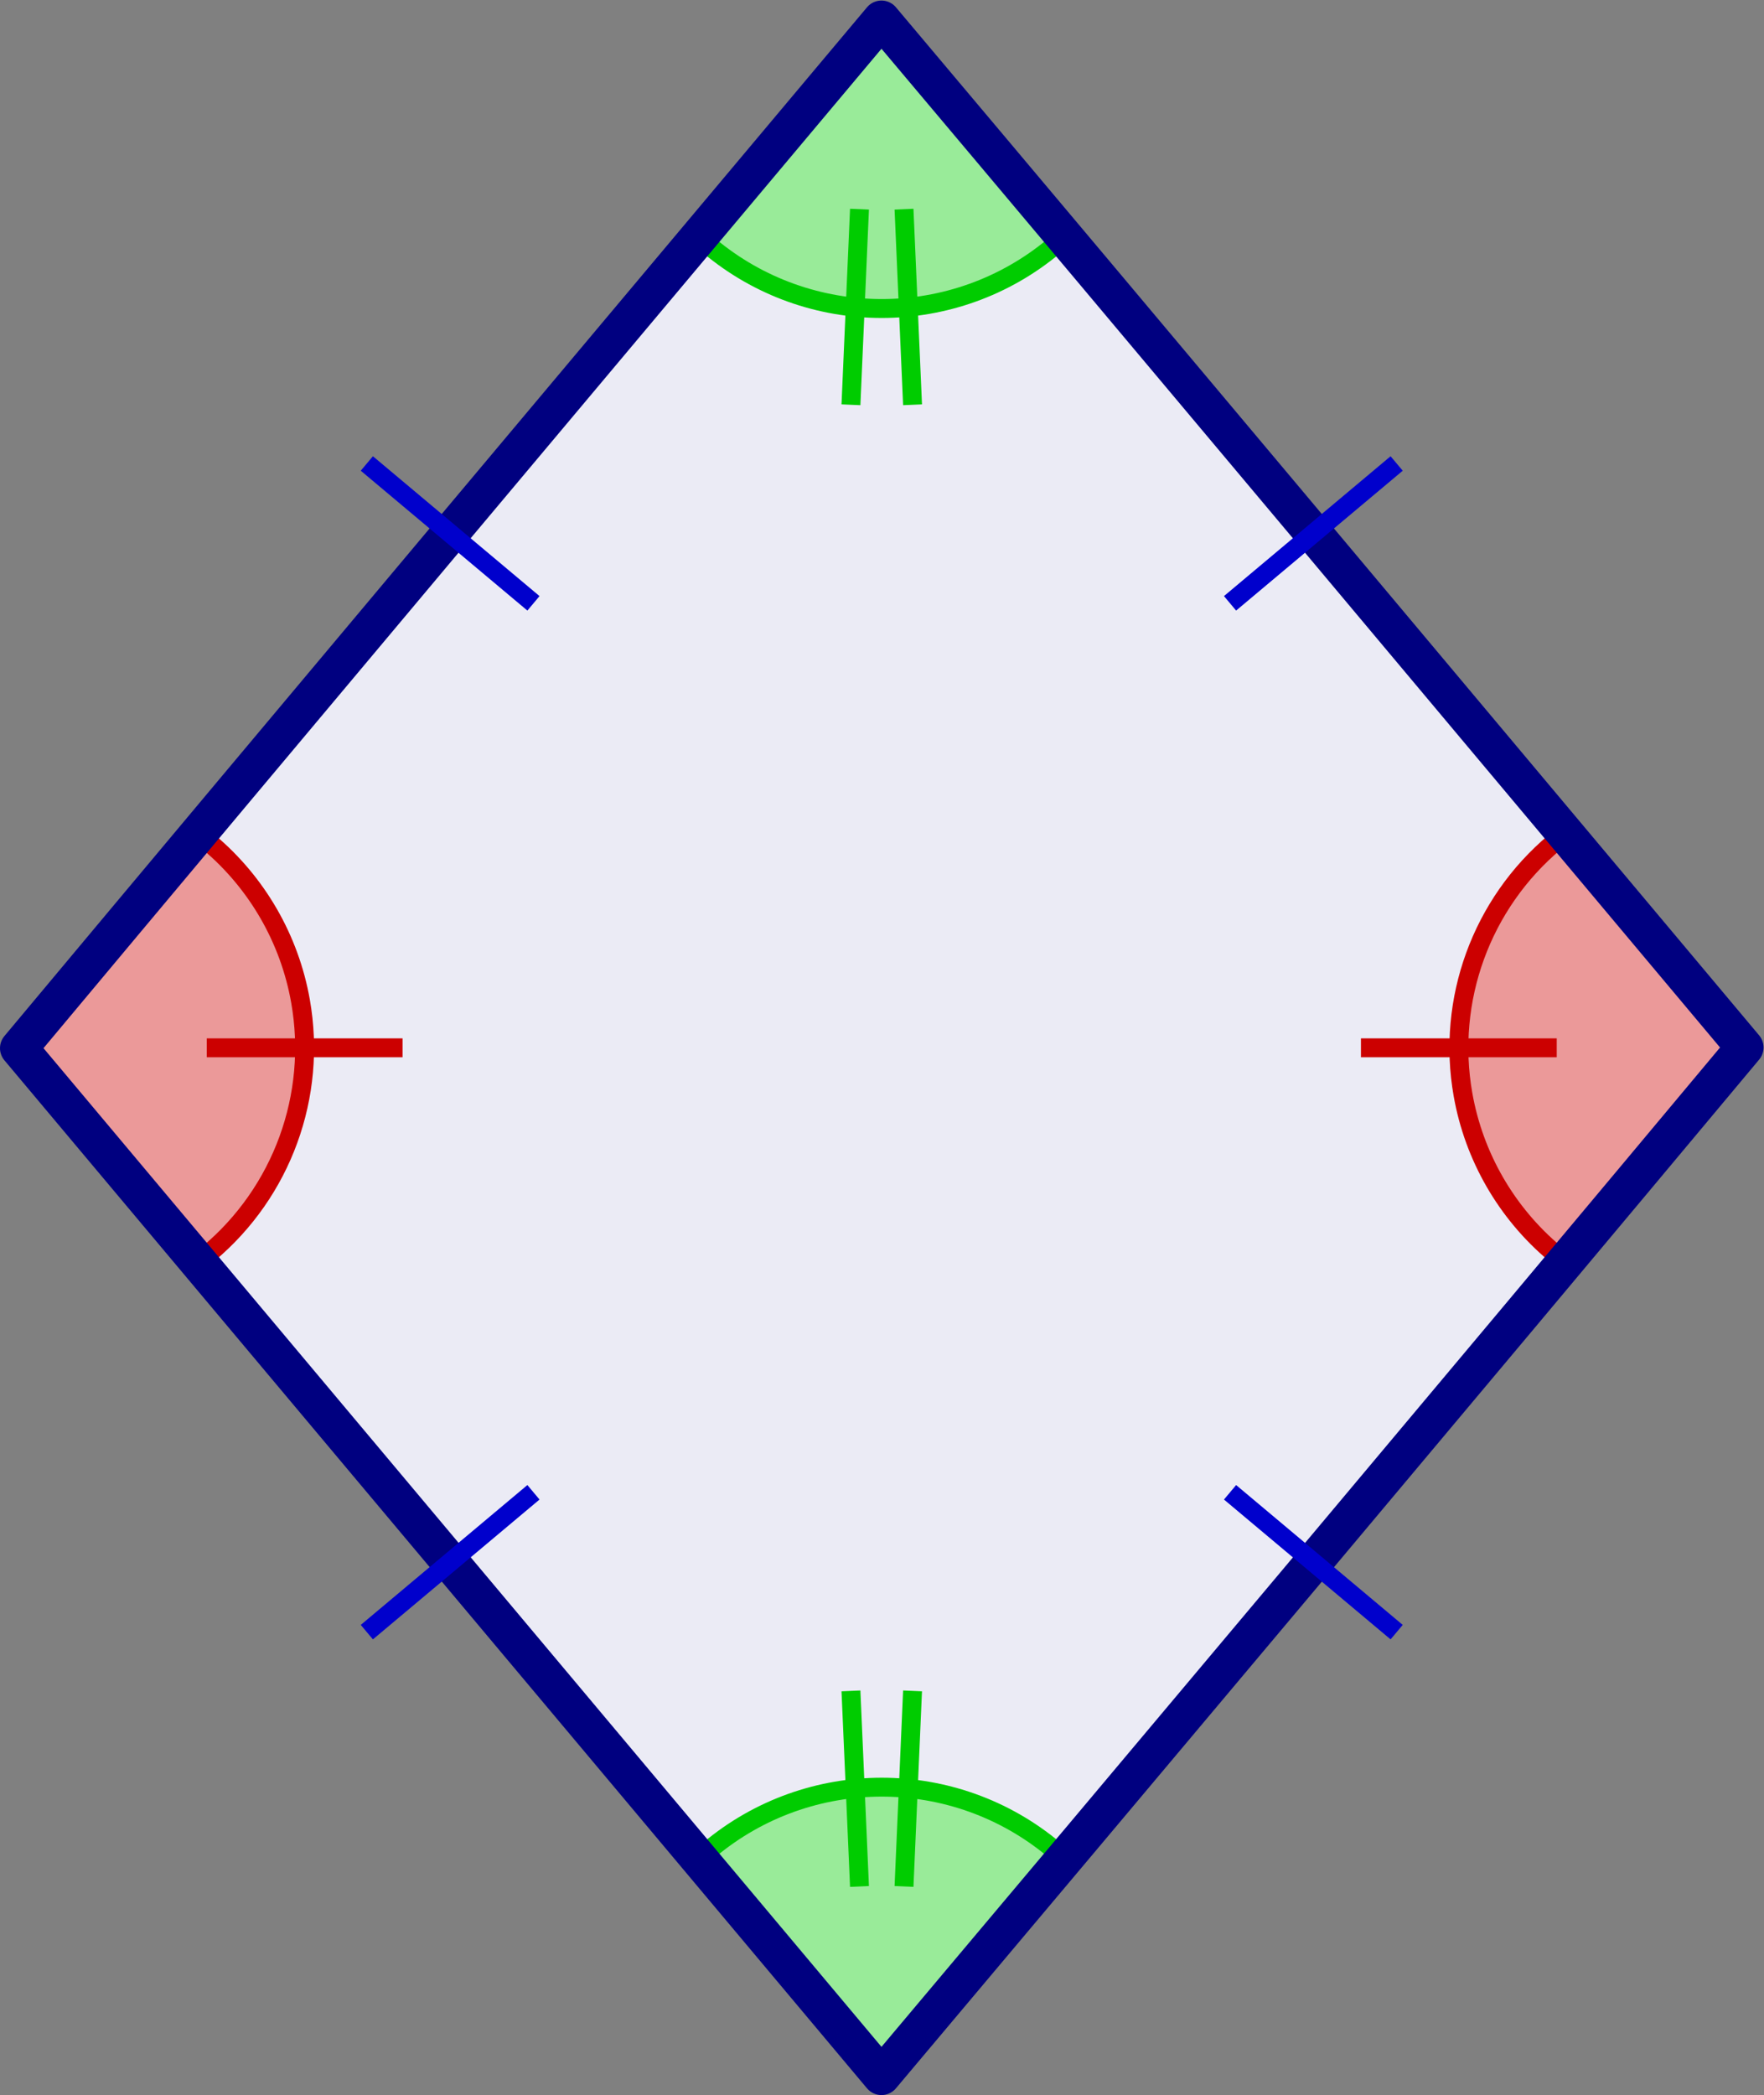 <?xml version="1.0" encoding="UTF-8" standalone="no"?>
<!-- Created with Inkscape (http://www.inkscape.org/) -->

<svg
   version="1.1"
   id="svg2"
   width="49.635"
   height="58.948"
   viewBox="0 0 49.635 58.948"
   sodipodi:docname="logo.svg"
   inkscape:version="1.2.2 (b0a8486541, 2022-12-01)"
   inkscape:export-filename="logo.png"
   inkscape:export-xdpi="976.72711"
   inkscape:export-ydpi="976.72711"
   xmlns:inkscape="http://www.inkscape.org/namespaces/inkscape"
   xmlns:sodipodi="http://sodipodi.sourceforge.net/DTD/sodipodi-0.dtd"
   xmlns="http://www.w3.org/2000/svg"
   xmlns:svg="http://www.w3.org/2000/svg">
  <rect x="0" y="0" width="49.635" height="58.948" fill="#808080" stroke="none"/>
  <defs
     id="defs6">
    <clipPath
       clipPathUnits="userSpaceOnUse"
       id="clipPath40">
      <path
         d="M 0,0 H 43.305 V 50.292 H 0 Z"
         id="path38" />
    </clipPath>
    <clipPath
       clipPathUnits="userSpaceOnUse"
       id="clipPath44">
      <path
         d="M 0,0 H 43.305 V 50.292 H 0 Z"
         id="path42" />
    </clipPath>
    <clipPath
       clipPathUnits="userSpaceOnUse"
       id="clipPath48">
      <path
         d="m -0.006,0.008 -18.208,21.699 c -0.004,0.004 -0.004,0.011 0,0.015 L -0.006,43.422 c 0.004,0.004 0.009,0.004 0.013,0 L 18.215,21.722 c 0.004,-0.004 0.004,-0.011 0,-0.015 L 0.006,0.008 c -0.004,-0.004 -0.009,-0.004 -0.013,0 z"
         id="path46" />
    </clipPath>
    <mask
       maskUnits="userSpaceOnUse"
       x="0"
       y="0"
       width="1"
       height="1"
       id="mask50">
      <g
         id="g234">
        <g
           clip-path="url(#clipPath40)"
           id="g232">
          <g
             id="g230">
            <g
               id="g228">
              <g
                 clip-path="url(#clipPath44)"
                 id="g226">
                <g
                   id="g224">
                  <g
                     transform="translate(21.652,3.431)"
                     id="g222">
                    <g
                       id="g218">
                      <g
                         id="g52" />
                      <path
                         d="m -0.006,0.008 -18.208,21.699 c -0.004,0.004 -0.004,0.011 0,0.015 L -0.006,43.422 c 0.004,0.004 0.009,0.004 0.013,0 L 18.215,21.722 c 0.004,-0.004 0.004,-0.011 0,-0.015 L 0.006,0.008 c -0.004,-0.004 -0.009,-0.004 -0.013,0 z"
                         style="fill:none;stroke:#010101;stroke-width:3.432;stroke-linecap:butt;stroke-linejoin:round;stroke-miterlimit:10;stroke-dasharray:none;stroke-opacity:1"
                         id="path54" />
                      <path
                         d="m -0.006,0.008 -18.208,21.699 c -0.004,0.004 -0.004,0.011 0,0.015 L -0.006,43.422 c 0.004,0.004 0.009,0.004 0.013,0 L 18.215,21.722 c 0.004,-0.004 0.004,-0.011 0,-0.015 L 0.006,0.008 c -0.004,-0.004 -0.009,-0.004 -0.013,0 z"
                         style="fill:none;stroke:#020202;stroke-width:3.345;stroke-linecap:butt;stroke-linejoin:round;stroke-miterlimit:10;stroke-dasharray:none;stroke-opacity:1"
                         id="path56" />
                      <path
                         d="m -0.006,0.008 -18.208,21.699 c -0.004,0.004 -0.004,0.011 0,0.015 L -0.006,43.422 c 0.004,0.004 0.009,0.004 0.013,0 L 18.215,21.722 c 0.004,-0.004 0.004,-0.011 0,-0.015 L 0.006,0.008 c -0.004,-0.004 -0.009,-0.004 -0.013,0 z"
                         style="fill:none;stroke:#030303;stroke-width:3.258;stroke-linecap:butt;stroke-linejoin:round;stroke-miterlimit:10;stroke-dasharray:none;stroke-opacity:1"
                         id="path58" />
                      <path
                         d="m -0.006,0.008 -18.208,21.699 c -0.004,0.004 -0.004,0.011 0,0.015 L -0.006,43.422 c 0.004,0.004 0.009,0.004 0.013,0 L 18.215,21.722 c 0.004,-0.004 0.004,-0.011 0,-0.015 L 0.006,0.008 c -0.004,-0.004 -0.009,-0.004 -0.013,0 z"
                         style="fill:none;stroke:#040404;stroke-width:3.171;stroke-linecap:butt;stroke-linejoin:round;stroke-miterlimit:10;stroke-dasharray:none;stroke-opacity:1"
                         id="path60" />
                      <path
                         d="m -0.006,0.008 -18.208,21.699 c -0.004,0.004 -0.004,0.011 0,0.015 L -0.006,43.422 c 0.004,0.004 0.009,0.004 0.013,0 L 18.215,21.722 c 0.004,-0.004 0.004,-0.011 0,-0.015 L 0.006,0.008 c -0.004,-0.004 -0.009,-0.004 -0.013,0 z"
                         style="fill:none;stroke:#060606;stroke-width:3.084;stroke-linecap:butt;stroke-linejoin:round;stroke-miterlimit:10;stroke-dasharray:none;stroke-opacity:1"
                         id="path62" />
                      <path
                         d="m -0.006,0.008 -18.208,21.699 c -0.004,0.004 -0.004,0.011 0,0.015 L -0.006,43.422 c 0.004,0.004 0.009,0.004 0.013,0 L 18.215,21.722 c 0.004,-0.004 0.004,-0.011 0,-0.015 L 0.006,0.008 c -0.004,-0.004 -0.009,-0.004 -0.013,0 z"
                         style="fill:none;stroke:#070707;stroke-width:2.997;stroke-linecap:butt;stroke-linejoin:round;stroke-miterlimit:10;stroke-dasharray:none;stroke-opacity:1"
                         id="path64" />
                      <path
                         d="m -0.006,0.008 -18.208,21.699 c -0.004,0.004 -0.004,0.011 0,0.015 L -0.006,43.422 c 0.004,0.004 0.009,0.004 0.013,0 L 18.215,21.722 c 0.004,-0.004 0.004,-0.011 0,-0.015 L 0.006,0.008 c -0.004,-0.004 -0.009,-0.004 -0.013,0 z"
                         style="fill:none;stroke:#080808;stroke-width:2.91;stroke-linecap:butt;stroke-linejoin:round;stroke-miterlimit:10;stroke-dasharray:none;stroke-opacity:1"
                         id="path66" />
                      <path
                         d="m -0.006,0.008 -18.208,21.699 c -0.004,0.004 -0.004,0.011 0,0.015 L -0.006,43.422 c 0.004,0.004 0.009,0.004 0.013,0 L 18.215,21.722 c 0.004,-0.004 0.004,-0.011 0,-0.015 L 0.006,0.008 c -0.004,-0.004 -0.009,-0.004 -0.013,0 z"
                         style="fill:none;stroke:#0a0a0a;stroke-width:2.823;stroke-linecap:butt;stroke-linejoin:round;stroke-miterlimit:10;stroke-dasharray:none;stroke-opacity:1"
                         id="path68" />
                      <path
                         d="m -0.006,0.008 -18.208,21.699 c -0.004,0.004 -0.004,0.011 0,0.015 L -0.006,43.422 c 0.004,0.004 0.009,0.004 0.013,0 L 18.215,21.722 c 0.004,-0.004 0.004,-0.011 0,-0.015 L 0.006,0.008 c -0.004,-0.004 -0.009,-0.004 -0.013,0 z"
                         style="fill:none;stroke:#0b0b0b;stroke-width:2.737;stroke-linecap:butt;stroke-linejoin:round;stroke-miterlimit:10;stroke-dasharray:none;stroke-opacity:1"
                         id="path70" />
                      <path
                         d="m -0.006,0.008 -18.208,21.699 c -0.004,0.004 -0.004,0.011 0,0.015 L -0.006,43.422 c 0.004,0.004 0.009,0.004 0.013,0 L 18.215,21.722 c 0.004,-0.004 0.004,-0.011 0,-0.015 L 0.006,0.008 c -0.004,-0.004 -0.009,-0.004 -0.013,0 z"
                         style="fill:none;stroke:#0c0c0c;stroke-width:2.65;stroke-linecap:butt;stroke-linejoin:round;stroke-miterlimit:10;stroke-dasharray:none;stroke-opacity:1"
                         id="path72" />
                      <path
                         d="m -0.006,0.008 -18.208,21.699 c -0.004,0.004 -0.004,0.011 0,0.015 L -0.006,43.422 c 0.004,0.004 0.009,0.004 0.013,0 L 18.215,21.722 c 0.004,-0.004 0.004,-0.011 0,-0.015 L 0.006,0.008 c -0.004,-0.004 -0.009,-0.004 -0.013,0 z"
                         style="fill:none;stroke:#0d0d0d;stroke-width:2.563;stroke-linecap:butt;stroke-linejoin:round;stroke-miterlimit:10;stroke-dasharray:none;stroke-opacity:1"
                         id="path74" />
                      <path
                         d="m -0.006,0.008 -18.208,21.699 c -0.004,0.004 -0.004,0.011 0,0.015 L -0.006,43.422 c 0.004,0.004 0.009,0.004 0.013,0 L 18.215,21.722 c 0.004,-0.004 0.004,-0.011 0,-0.015 L 0.006,0.008 c -0.004,-0.004 -0.009,-0.004 -0.013,0 z"
                         style="fill:none;stroke:#0f0f0f;stroke-width:2.476;stroke-linecap:butt;stroke-linejoin:round;stroke-miterlimit:10;stroke-dasharray:none;stroke-opacity:1"
                         id="path76" />
                      <path
                         d="m -0.006,0.008 -18.208,21.699 c -0.004,0.004 -0.004,0.011 0,0.015 L -0.006,43.422 c 0.004,0.004 0.009,0.004 0.013,0 L 18.215,21.722 c 0.004,-0.004 0.004,-0.011 0,-0.015 L 0.006,0.008 c -0.004,-0.004 -0.009,-0.004 -0.013,0 z"
                         style="fill:none;stroke:#101010;stroke-width:2.389;stroke-linecap:butt;stroke-linejoin:round;stroke-miterlimit:10;stroke-dasharray:none;stroke-opacity:1"
                         id="path78" />
                      <path
                         d="m -0.006,0.008 -18.208,21.699 c -0.004,0.004 -0.004,0.011 0,0.015 L -0.006,43.422 c 0.004,0.004 0.009,0.004 0.013,0 L 18.215,21.722 c 0.004,-0.004 0.004,-0.011 0,-0.015 L 0.006,0.008 c -0.004,-0.004 -0.009,-0.004 -0.013,0 z"
                         style="fill:none;stroke:#111111;stroke-width:2.302;stroke-linecap:butt;stroke-linejoin:round;stroke-miterlimit:10;stroke-dasharray:none;stroke-opacity:1"
                         id="path80" />
                      <path
                         d="m -0.006,0.008 -18.208,21.699 c -0.004,0.004 -0.004,0.011 0,0.015 L -0.006,43.422 c 0.004,0.004 0.009,0.004 0.013,0 L 18.215,21.722 c 0.004,-0.004 0.004,-0.011 0,-0.015 L 0.006,0.008 c -0.004,-0.004 -0.009,-0.004 -0.013,0 z"
                         style="fill:none;stroke:#121212;stroke-width:2.215;stroke-linecap:butt;stroke-linejoin:round;stroke-miterlimit:10;stroke-dasharray:none;stroke-opacity:1"
                         id="path82" />
                      <path
                         d="m -0.006,0.008 -18.208,21.699 c -0.004,0.004 -0.004,0.011 0,0.015 L -0.006,43.422 c 0.004,0.004 0.009,0.004 0.013,0 L 18.215,21.722 c 0.004,-0.004 0.004,-0.011 0,-0.015 L 0.006,0.008 c -0.004,-0.004 -0.009,-0.004 -0.013,0 z"
                         style="fill:none;stroke:#141414;stroke-width:2.129;stroke-linecap:butt;stroke-linejoin:round;stroke-miterlimit:10;stroke-dasharray:none;stroke-opacity:1"
                         id="path84" />
                      <path
                         d="m -0.006,0.008 -18.208,21.699 c -0.004,0.004 -0.004,0.011 0,0.015 L -0.006,43.422 c 0.004,0.004 0.009,0.004 0.013,0 L 18.215,21.722 c 0.004,-0.004 0.004,-0.011 0,-0.015 L 0.006,0.008 c -0.004,-0.004 -0.009,-0.004 -0.013,0 z"
                         style="fill:none;stroke:#151515;stroke-width:2.042;stroke-linecap:butt;stroke-linejoin:round;stroke-miterlimit:10;stroke-dasharray:none;stroke-opacity:1"
                         id="path86" />
                      <path
                         d="m -0.006,0.008 -18.208,21.699 c -0.004,0.004 -0.004,0.011 0,0.015 L -0.006,43.422 c 0.004,0.004 0.009,0.004 0.013,0 L 18.215,21.722 c 0.004,-0.004 0.004,-0.011 0,-0.015 L 0.006,0.008 c -0.004,-0.004 -0.009,-0.004 -0.013,0 z"
                         style="fill:none;stroke:#161616;stroke-width:1.955;stroke-linecap:butt;stroke-linejoin:round;stroke-miterlimit:10;stroke-dasharray:none;stroke-opacity:1"
                         id="path88" />
                      <path
                         d="m -0.006,0.008 -18.208,21.699 c -0.004,0.004 -0.004,0.011 0,0.015 L -0.006,43.422 c 0.004,0.004 0.009,0.004 0.013,0 L 18.215,21.722 c 0.004,-0.004 0.004,-0.011 0,-0.015 L 0.006,0.008 c -0.004,-0.004 -0.009,-0.004 -0.013,0 z"
                         style="fill:none;stroke:#181818;stroke-width:1.868;stroke-linecap:butt;stroke-linejoin:round;stroke-miterlimit:10;stroke-dasharray:none;stroke-opacity:1"
                         id="path90" />
                      <path
                         d="m -0.006,0.008 -18.208,21.699 c -0.004,0.004 -0.004,0.011 0,0.015 L -0.006,43.422 c 0.004,0.004 0.009,0.004 0.013,0 L 18.215,21.722 c 0.004,-0.004 0.004,-0.011 0,-0.015 L 0.006,0.008 c -0.004,-0.004 -0.009,-0.004 -0.013,0 z"
                         style="fill:none;stroke:#191919;stroke-width:1.781;stroke-linecap:butt;stroke-linejoin:round;stroke-miterlimit:10;stroke-dasharray:none;stroke-opacity:1"
                         id="path92" />
                      <path
                         d="m -0.006,0.008 -18.208,21.699 c -0.004,0.004 -0.004,0.011 0,0.015 L -0.006,43.422 c 0.004,0.004 0.009,0.004 0.013,0 L 18.215,21.722 c 0.004,-0.004 0.004,-0.011 0,-0.015 L 0.006,0.008 c -0.004,-0.004 -0.009,-0.004 -0.013,0 z"
                         style="fill:none;stroke:#1a1a1a;stroke-width:1.694;stroke-linecap:butt;stroke-linejoin:round;stroke-miterlimit:10;stroke-dasharray:none;stroke-opacity:1"
                         id="path94" />
                      <path
                         d="m -0.006,0.008 -18.208,21.699 c -0.004,0.004 -0.004,0.011 0,0.015 L -0.006,43.422 c 0.004,0.004 0.009,0.004 0.013,0 L 18.215,21.722 c 0.004,-0.004 0.004,-0.011 0,-0.015 L 0.006,0.008 c -0.004,-0.004 -0.009,-0.004 -0.013,0 z"
                         style="fill:none;stroke:#1b1b1b;stroke-width:1.607;stroke-linecap:butt;stroke-linejoin:round;stroke-miterlimit:10;stroke-dasharray:none;stroke-opacity:1"
                         id="path96" />
                      <path
                         d="m -0.006,0.008 -18.208,21.699 c -0.004,0.004 -0.004,0.011 0,0.015 L -0.006,43.422 c 0.004,0.004 0.009,0.004 0.013,0 L 18.215,21.722 c 0.004,-0.004 0.004,-0.011 0,-0.015 L 0.006,0.008 c -0.004,-0.004 -0.009,-0.004 -0.013,0 z"
                         style="fill:none;stroke:#1d1d1d;stroke-width:1.521;stroke-linecap:butt;stroke-linejoin:round;stroke-miterlimit:10;stroke-dasharray:none;stroke-opacity:1"
                         id="path98" />
                      <path
                         d="m -0.006,0.008 -18.208,21.699 c -0.004,0.004 -0.004,0.011 0,0.015 L -0.006,43.422 c 0.004,0.004 0.009,0.004 0.013,0 L 18.215,21.722 c 0.004,-0.004 0.004,-0.011 0,-0.015 L 0.006,0.008 c -0.004,-0.004 -0.009,-0.004 -0.013,0 z"
                         style="fill:none;stroke:#1e1e1e;stroke-width:1.434;stroke-linecap:butt;stroke-linejoin:round;stroke-miterlimit:10;stroke-dasharray:none;stroke-opacity:1"
                         id="path100" />
                      <path
                         d="m -0.006,0.008 -18.208,21.699 c -0.004,0.004 -0.004,0.011 0,0.015 L -0.006,43.422 c 0.004,0.004 0.009,0.004 0.013,0 L 18.215,21.722 c 0.004,-0.004 0.004,-0.011 0,-0.015 L 0.006,0.008 c -0.004,-0.004 -0.009,-0.004 -0.013,0 z"
                         style="fill:none;stroke:#1f1f1f;stroke-width:1.347;stroke-linecap:butt;stroke-linejoin:round;stroke-miterlimit:10;stroke-dasharray:none;stroke-opacity:1"
                         id="path102" />
                      <path
                         d="m -0.006,0.008 -18.208,21.699 c -0.004,0.004 -0.004,0.011 0,0.015 L -0.006,43.422 c 0.004,0.004 0.009,0.004 0.013,0 L 18.215,21.722 c 0.004,-0.004 0.004,-0.011 0,-0.015 L 0.006,0.008 c -0.004,-0.004 -0.009,-0.004 -0.013,0 z"
                         style="fill:none;stroke:#212121;stroke-width:1.26;stroke-linecap:butt;stroke-linejoin:round;stroke-miterlimit:10;stroke-dasharray:none;stroke-opacity:1"
                         id="path104" />
                      <path
                         d="m -0.006,0.008 -18.208,21.699 c -0.004,0.004 -0.004,0.011 0,0.015 L -0.006,43.422 c 0.004,0.004 0.009,0.004 0.013,0 L 18.215,21.722 c 0.004,-0.004 0.004,-0.011 0,-0.015 L 0.006,0.008 c -0.004,-0.004 -0.009,-0.004 -0.013,0 z"
                         style="fill:none;stroke:#222222;stroke-width:1.173;stroke-linecap:butt;stroke-linejoin:round;stroke-miterlimit:10;stroke-dasharray:none;stroke-opacity:1"
                         id="path106" />
                      <path
                         d="m -0.006,0.008 -18.208,21.699 c -0.004,0.004 -0.004,0.011 0,0.015 L -0.006,43.422 c 0.004,0.004 0.009,0.004 0.013,0 L 18.215,21.722 c 0.004,-0.004 0.004,-0.011 0,-0.015 L 0.006,0.008 c -0.004,-0.004 -0.009,-0.004 -0.013,0 z"
                         style="fill:none;stroke:#232323;stroke-width:1.086;stroke-linecap:butt;stroke-linejoin:round;stroke-miterlimit:10;stroke-dasharray:none;stroke-opacity:1"
                         id="path108" />
                      <path
                         d="m -0.006,0.008 -18.208,21.699 c -0.004,0.004 -0.004,0.011 0,0.015 L -0.006,43.422 c 0.004,0.004 0.009,0.004 0.013,0 L 18.215,21.722 c 0.004,-0.004 0.004,-0.011 0,-0.015 L 0.006,0.008 c -0.004,-0.004 -0.009,-0.004 -0.013,0 z"
                         style="fill:none;stroke:#242424;stroke-width:0.999;stroke-linecap:butt;stroke-linejoin:round;stroke-miterlimit:10;stroke-dasharray:none;stroke-opacity:1"
                         id="path110" />
                      <path
                         d="m -0.006,0.008 -18.208,21.699 c -0.004,0.004 -0.004,0.011 0,0.015 L -0.006,43.422 c 0.004,0.004 0.009,0.004 0.013,0 L 18.215,21.722 c 0.004,-0.004 0.004,-0.011 0,-0.015 L 0.006,0.008 c -0.004,-0.004 -0.009,-0.004 -0.013,0 z"
                         style="fill:none;stroke:#262626;stroke-width:0.912;stroke-linecap:butt;stroke-linejoin:round;stroke-miterlimit:10;stroke-dasharray:none;stroke-opacity:1"
                         id="path112" />
                      <path
                         d="m -0.006,0.008 -18.208,21.699 c -0.004,0.004 -0.004,0.011 0,0.015 L -0.006,43.422 c 0.004,0.004 0.009,0.004 0.013,0 L 18.215,21.722 c 0.004,-0.004 0.004,-0.011 0,-0.015 L 0.006,0.008 c -0.004,-0.004 -0.009,-0.004 -0.013,0 z"
                         style="fill:none;stroke:#272727;stroke-width:0.826;stroke-linecap:butt;stroke-linejoin:round;stroke-miterlimit:10;stroke-dasharray:none;stroke-opacity:1"
                         id="path114" />
                      <path
                         d="m -0.006,0.008 -18.208,21.699 c -0.004,0.004 -0.004,0.011 0,0.015 L -0.006,43.422 c 0.004,0.004 0.009,0.004 0.013,0 L 18.215,21.722 c 0.004,-0.004 0.004,-0.011 0,-0.015 L 0.006,0.008 c -0.004,-0.004 -0.009,-0.004 -0.013,0 z"
                         style="fill:none;stroke:#282828;stroke-width:0.739;stroke-linecap:butt;stroke-linejoin:round;stroke-miterlimit:10;stroke-dasharray:none;stroke-opacity:1"
                         id="path116" />
                      <path
                         d="m -0.006,0.008 -18.208,21.699 c -0.004,0.004 -0.004,0.011 0,0.015 L -0.006,43.422 c 0.004,0.004 0.009,0.004 0.013,0 L 18.215,21.722 c 0.004,-0.004 0.004,-0.011 0,-0.015 L 0.006,0.008 c -0.004,-0.004 -0.009,-0.004 -0.013,0 z"
                         style="fill:none;stroke:#292929;stroke-width:0.652;stroke-linecap:butt;stroke-linejoin:round;stroke-miterlimit:10;stroke-dasharray:none;stroke-opacity:1"
                         id="path118" />
                      <path
                         d="m -0.006,0.008 -18.208,21.699 c -0.004,0.004 -0.004,0.011 0,0.015 L -0.006,43.422 c 0.004,0.004 0.009,0.004 0.013,0 L 18.215,21.722 c 0.004,-0.004 0.004,-0.011 0,-0.015 L 0.006,0.008 c -0.004,-0.004 -0.009,-0.004 -0.013,0 z"
                         style="fill:none;stroke:#2b2b2b;stroke-width:0.565;stroke-linecap:butt;stroke-linejoin:round;stroke-miterlimit:10;stroke-dasharray:none;stroke-opacity:1"
                         id="path120" />
                      <path
                         d="m -0.006,0.008 -18.208,21.699 c -0.004,0.004 -0.004,0.011 0,0.015 L -0.006,43.422 c 0.004,0.004 0.009,0.004 0.013,0 L 18.215,21.722 c 0.004,-0.004 0.004,-0.011 0,-0.015 L 0.006,0.008 c -0.004,-0.004 -0.009,-0.004 -0.013,0 z"
                         style="fill:none;stroke:#2c2c2c;stroke-width:0.478;stroke-linecap:butt;stroke-linejoin:round;stroke-miterlimit:10;stroke-dasharray:none;stroke-opacity:1"
                         id="path122" />
                      <path
                         d="m -0.006,0.008 -18.208,21.699 c -0.004,0.004 -0.004,0.011 0,0.015 L -0.006,43.422 c 0.004,0.004 0.009,0.004 0.013,0 L 18.215,21.722 c 0.004,-0.004 0.004,-0.011 0,-0.015 L 0.006,0.008 c -0.004,-0.004 -0.009,-0.004 -0.013,0 z"
                         style="fill:none;stroke:#2d2d2d;stroke-width:0.391;stroke-linecap:butt;stroke-linejoin:round;stroke-miterlimit:10;stroke-dasharray:none;stroke-opacity:1"
                         id="path124" />
                      <path
                         d="m -0.006,0.008 -18.208,21.699 c -0.004,0.004 -0.004,0.011 0,0.015 L -0.006,43.422 c 0.004,0.004 0.009,0.004 0.013,0 L 18.215,21.722 c 0.004,-0.004 0.004,-0.011 0,-0.015 L 0.006,0.008 c -0.004,-0.004 -0.009,-0.004 -0.013,0 z"
                         style="fill:none;stroke:#2f2f2f;stroke-width:0.304;stroke-linecap:butt;stroke-linejoin:round;stroke-miterlimit:10;stroke-dasharray:none;stroke-opacity:1"
                         id="path126" />
                      <path
                         d="m -0.006,0.008 -18.208,21.699 c -0.004,0.004 -0.004,0.011 0,0.015 L -0.006,43.422 c 0.004,0.004 0.009,0.004 0.013,0 L 18.215,21.722 c 0.004,-0.004 0.004,-0.011 0,-0.015 L 0.006,0.008 c -0.004,-0.004 -0.009,-0.004 -0.013,0 z"
                         style="fill:none;stroke:#303030;stroke-width:0.218;stroke-linecap:butt;stroke-linejoin:round;stroke-miterlimit:10;stroke-dasharray:none;stroke-opacity:1"
                         id="path128" />
                      <path
                         d="m -0.006,0.008 -18.208,21.699 c -0.004,0.004 -0.004,0.011 0,0.015 L -0.006,43.422 c 0.004,0.004 0.009,0.004 0.013,0 L 18.215,21.722 c 0.004,-0.004 0.004,-0.011 0,-0.015 L 0.006,0.008 c -0.004,-0.004 -0.009,-0.004 -0.013,0 z"
                         style="fill:none;stroke:#313131;stroke-width:0.131;stroke-linecap:butt;stroke-linejoin:round;stroke-miterlimit:10;stroke-dasharray:none;stroke-opacity:1"
                         id="path130" />
                      <g
                         id="g214">
                        <g
                           clip-path="url(#clipPath48)"
                           id="g212">
                          <path
                             d="M -21.653,-3.432 H 21.653 V 46.861 H -21.653 Z"
                             style="fill:#666666;fill-opacity:1;fill-rule:nonzero;stroke:none"
                             id="path132" />
                          <path
                             d="m -0.006,0.008 -18.208,21.699 c -0.004,0.004 -0.004,0.011 0,0.015 L -0.006,43.422 c 0.004,0.004 0.009,0.004 0.013,0 L 18.215,21.722 c 0.004,-0.004 0.004,-0.011 0,-0.015 L 0.006,0.008 c -0.004,-0.004 -0.009,-0.004 -0.013,0 z"
                             style="fill:none;stroke:#656565;stroke-width:3.432;stroke-linecap:butt;stroke-linejoin:round;stroke-miterlimit:10;stroke-dasharray:none;stroke-opacity:1"
                             id="path134" />
                          <path
                             d="m -0.006,0.008 -18.208,21.699 c -0.004,0.004 -0.004,0.011 0,0.015 L -0.006,43.422 c 0.004,0.004 0.009,0.004 0.013,0 L 18.215,21.722 c 0.004,-0.004 0.004,-0.011 0,-0.015 L 0.006,0.008 c -0.004,-0.004 -0.009,-0.004 -0.013,0 z"
                             style="fill:none;stroke:#646464;stroke-width:3.345;stroke-linecap:butt;stroke-linejoin:round;stroke-miterlimit:10;stroke-dasharray:none;stroke-opacity:1"
                             id="path136" />
                          <path
                             d="m -0.006,0.008 -18.208,21.699 c -0.004,0.004 -0.004,0.011 0,0.015 L -0.006,43.422 c 0.004,0.004 0.009,0.004 0.013,0 L 18.215,21.722 c 0.004,-0.004 0.004,-0.011 0,-0.015 L 0.006,0.008 c -0.004,-0.004 -0.009,-0.004 -0.013,0 z"
                             style="fill:none;stroke:#636363;stroke-width:3.258;stroke-linecap:butt;stroke-linejoin:round;stroke-miterlimit:10;stroke-dasharray:none;stroke-opacity:1"
                             id="path138" />
                          <path
                             d="m -0.006,0.008 -18.208,21.699 c -0.004,0.004 -0.004,0.011 0,0.015 L -0.006,43.422 c 0.004,0.004 0.009,0.004 0.013,0 L 18.215,21.722 c 0.004,-0.004 0.004,-0.011 0,-0.015 L 0.006,0.008 c -0.004,-0.004 -0.009,-0.004 -0.013,0 z"
                             style="fill:none;stroke:#626262;stroke-width:3.171;stroke-linecap:butt;stroke-linejoin:round;stroke-miterlimit:10;stroke-dasharray:none;stroke-opacity:1"
                             id="path140" />
                          <path
                             d="m -0.006,0.008 -18.208,21.699 c -0.004,0.004 -0.004,0.011 0,0.015 L -0.006,43.422 c 0.004,0.004 0.009,0.004 0.013,0 L 18.215,21.722 c 0.004,-0.004 0.004,-0.011 0,-0.015 L 0.006,0.008 c -0.004,-0.004 -0.009,-0.004 -0.013,0 z"
                             style="fill:none;stroke:#606060;stroke-width:3.084;stroke-linecap:butt;stroke-linejoin:round;stroke-miterlimit:10;stroke-dasharray:none;stroke-opacity:1"
                             id="path142" />
                          <path
                             d="m -0.006,0.008 -18.208,21.699 c -0.004,0.004 -0.004,0.011 0,0.015 L -0.006,43.422 c 0.004,0.004 0.009,0.004 0.013,0 L 18.215,21.722 c 0.004,-0.004 0.004,-0.011 0,-0.015 L 0.006,0.008 c -0.004,-0.004 -0.009,-0.004 -0.013,0 z"
                             style="fill:none;stroke:#5f5f5f;stroke-width:2.997;stroke-linecap:butt;stroke-linejoin:round;stroke-miterlimit:10;stroke-dasharray:none;stroke-opacity:1"
                             id="path144" />
                          <path
                             d="m -0.006,0.008 -18.208,21.699 c -0.004,0.004 -0.004,0.011 0,0.015 L -0.006,43.422 c 0.004,0.004 0.009,0.004 0.013,0 L 18.215,21.722 c 0.004,-0.004 0.004,-0.011 0,-0.015 L 0.006,0.008 c -0.004,-0.004 -0.009,-0.004 -0.013,0 z"
                             style="fill:none;stroke:#5e5e5e;stroke-width:2.91;stroke-linecap:butt;stroke-linejoin:round;stroke-miterlimit:10;stroke-dasharray:none;stroke-opacity:1"
                             id="path146" />
                          <path
                             d="m -0.006,0.008 -18.208,21.699 c -0.004,0.004 -0.004,0.011 0,0.015 L -0.006,43.422 c 0.004,0.004 0.009,0.004 0.013,0 L 18.215,21.722 c 0.004,-0.004 0.004,-0.011 0,-0.015 L 0.006,0.008 c -0.004,-0.004 -0.009,-0.004 -0.013,0 z"
                             style="fill:none;stroke:#5c5c5c;stroke-width:2.823;stroke-linecap:butt;stroke-linejoin:round;stroke-miterlimit:10;stroke-dasharray:none;stroke-opacity:1"
                             id="path148" />
                          <path
                             d="m -0.006,0.008 -18.208,21.699 c -0.004,0.004 -0.004,0.011 0,0.015 L -0.006,43.422 c 0.004,0.004 0.009,0.004 0.013,0 L 18.215,21.722 c 0.004,-0.004 0.004,-0.011 0,-0.015 L 0.006,0.008 c -0.004,-0.004 -0.009,-0.004 -0.013,0 z"
                             style="fill:none;stroke:#5b5b5b;stroke-width:2.737;stroke-linecap:butt;stroke-linejoin:round;stroke-miterlimit:10;stroke-dasharray:none;stroke-opacity:1"
                             id="path150" />
                          <path
                             d="m -0.006,0.008 -18.208,21.699 c -0.004,0.004 -0.004,0.011 0,0.015 L -0.006,43.422 c 0.004,0.004 0.009,0.004 0.013,0 L 18.215,21.722 c 0.004,-0.004 0.004,-0.011 0,-0.015 L 0.006,0.008 c -0.004,-0.004 -0.009,-0.004 -0.013,0 z"
                             style="fill:none;stroke:#5a5a5a;stroke-width:2.65;stroke-linecap:butt;stroke-linejoin:round;stroke-miterlimit:10;stroke-dasharray:none;stroke-opacity:1"
                             id="path152" />
                          <path
                             d="m -0.006,0.008 -18.208,21.699 c -0.004,0.004 -0.004,0.011 0,0.015 L -0.006,43.422 c 0.004,0.004 0.009,0.004 0.013,0 L 18.215,21.722 c 0.004,-0.004 0.004,-0.011 0,-0.015 L 0.006,0.008 c -0.004,-0.004 -0.009,-0.004 -0.013,0 z"
                             style="fill:none;stroke:#595959;stroke-width:2.563;stroke-linecap:butt;stroke-linejoin:round;stroke-miterlimit:10;stroke-dasharray:none;stroke-opacity:1"
                             id="path154" />
                          <path
                             d="m -0.006,0.008 -18.208,21.699 c -0.004,0.004 -0.004,0.011 0,0.015 L -0.006,43.422 c 0.004,0.004 0.009,0.004 0.013,0 L 18.215,21.722 c 0.004,-0.004 0.004,-0.011 0,-0.015 L 0.006,0.008 c -0.004,-0.004 -0.009,-0.004 -0.013,0 z"
                             style="fill:none;stroke:#575757;stroke-width:2.476;stroke-linecap:butt;stroke-linejoin:round;stroke-miterlimit:10;stroke-dasharray:none;stroke-opacity:1"
                             id="path156" />
                          <path
                             d="m -0.006,0.008 -18.208,21.699 c -0.004,0.004 -0.004,0.011 0,0.015 L -0.006,43.422 c 0.004,0.004 0.009,0.004 0.013,0 L 18.215,21.722 c 0.004,-0.004 0.004,-0.011 0,-0.015 L 0.006,0.008 c -0.004,-0.004 -0.009,-0.004 -0.013,0 z"
                             style="fill:none;stroke:#565656;stroke-width:2.389;stroke-linecap:butt;stroke-linejoin:round;stroke-miterlimit:10;stroke-dasharray:none;stroke-opacity:1"
                             id="path158" />
                          <path
                             d="m -0.006,0.008 -18.208,21.699 c -0.004,0.004 -0.004,0.011 0,0.015 L -0.006,43.422 c 0.004,0.004 0.009,0.004 0.013,0 L 18.215,21.722 c 0.004,-0.004 0.004,-0.011 0,-0.015 L 0.006,0.008 c -0.004,-0.004 -0.009,-0.004 -0.013,0 z"
                             style="fill:none;stroke:#555555;stroke-width:2.302;stroke-linecap:butt;stroke-linejoin:round;stroke-miterlimit:10;stroke-dasharray:none;stroke-opacity:1"
                             id="path160" />
                          <path
                             d="m -0.006,0.008 -18.208,21.699 c -0.004,0.004 -0.004,0.011 0,0.015 L -0.006,43.422 c 0.004,0.004 0.009,0.004 0.013,0 L 18.215,21.722 c 0.004,-0.004 0.004,-0.011 0,-0.015 L 0.006,0.008 c -0.004,-0.004 -0.009,-0.004 -0.013,0 z"
                             style="fill:none;stroke:#545454;stroke-width:2.215;stroke-linecap:butt;stroke-linejoin:round;stroke-miterlimit:10;stroke-dasharray:none;stroke-opacity:1"
                             id="path162" />
                          <path
                             d="m -0.006,0.008 -18.208,21.699 c -0.004,0.004 -0.004,0.011 0,0.015 L -0.006,43.422 c 0.004,0.004 0.009,0.004 0.013,0 L 18.215,21.722 c 0.004,-0.004 0.004,-0.011 0,-0.015 L 0.006,0.008 c -0.004,-0.004 -0.009,-0.004 -0.013,0 z"
                             style="fill:none;stroke:#525252;stroke-width:2.129;stroke-linecap:butt;stroke-linejoin:round;stroke-miterlimit:10;stroke-dasharray:none;stroke-opacity:1"
                             id="path164" />
                          <path
                             d="m -0.006,0.008 -18.208,21.699 c -0.004,0.004 -0.004,0.011 0,0.015 L -0.006,43.422 c 0.004,0.004 0.009,0.004 0.013,0 L 18.215,21.722 c 0.004,-0.004 0.004,-0.011 0,-0.015 L 0.006,0.008 c -0.004,-0.004 -0.009,-0.004 -0.013,0 z"
                             style="fill:none;stroke:#515151;stroke-width:2.042;stroke-linecap:butt;stroke-linejoin:round;stroke-miterlimit:10;stroke-dasharray:none;stroke-opacity:1"
                             id="path166" />
                          <path
                             d="m -0.006,0.008 -18.208,21.699 c -0.004,0.004 -0.004,0.011 0,0.015 L -0.006,43.422 c 0.004,0.004 0.009,0.004 0.013,0 L 18.215,21.722 c 0.004,-0.004 0.004,-0.011 0,-0.015 L 0.006,0.008 c -0.004,-0.004 -0.009,-0.004 -0.013,0 z"
                             style="fill:none;stroke:#505050;stroke-width:1.955;stroke-linecap:butt;stroke-linejoin:round;stroke-miterlimit:10;stroke-dasharray:none;stroke-opacity:1"
                             id="path168" />
                          <path
                             d="m -0.006,0.008 -18.208,21.699 c -0.004,0.004 -0.004,0.011 0,0.015 L -0.006,43.422 c 0.004,0.004 0.009,0.004 0.013,0 L 18.215,21.722 c 0.004,-0.004 0.004,-0.011 0,-0.015 L 0.006,0.008 c -0.004,-0.004 -0.009,-0.004 -0.013,0 z"
                             style="fill:none;stroke:#4e4e4e;stroke-width:1.868;stroke-linecap:butt;stroke-linejoin:round;stroke-miterlimit:10;stroke-dasharray:none;stroke-opacity:1"
                             id="path170" />
                          <path
                             d="m -0.006,0.008 -18.208,21.699 c -0.004,0.004 -0.004,0.011 0,0.015 L -0.006,43.422 c 0.004,0.004 0.009,0.004 0.013,0 L 18.215,21.722 c 0.004,-0.004 0.004,-0.011 0,-0.015 L 0.006,0.008 c -0.004,-0.004 -0.009,-0.004 -0.013,0 z"
                             style="fill:none;stroke:#4d4d4d;stroke-width:1.781;stroke-linecap:butt;stroke-linejoin:round;stroke-miterlimit:10;stroke-dasharray:none;stroke-opacity:1"
                             id="path172" />
                          <path
                             d="m -0.006,0.008 -18.208,21.699 c -0.004,0.004 -0.004,0.011 0,0.015 L -0.006,43.422 c 0.004,0.004 0.009,0.004 0.013,0 L 18.215,21.722 c 0.004,-0.004 0.004,-0.011 0,-0.015 L 0.006,0.008 c -0.004,-0.004 -0.009,-0.004 -0.013,0 z"
                             style="fill:none;stroke:#4c4c4c;stroke-width:1.694;stroke-linecap:butt;stroke-linejoin:round;stroke-miterlimit:10;stroke-dasharray:none;stroke-opacity:1"
                             id="path174" />
                          <path
                             d="m -0.006,0.008 -18.208,21.699 c -0.004,0.004 -0.004,0.011 0,0.015 L -0.006,43.422 c 0.004,0.004 0.009,0.004 0.013,0 L 18.215,21.722 c 0.004,-0.004 0.004,-0.011 0,-0.015 L 0.006,0.008 c -0.004,-0.004 -0.009,-0.004 -0.013,0 z"
                             style="fill:none;stroke:#4b4b4b;stroke-width:1.607;stroke-linecap:butt;stroke-linejoin:round;stroke-miterlimit:10;stroke-dasharray:none;stroke-opacity:1"
                             id="path176" />
                          <path
                             d="m -0.006,0.008 -18.208,21.699 c -0.004,0.004 -0.004,0.011 0,0.015 L -0.006,43.422 c 0.004,0.004 0.009,0.004 0.013,0 L 18.215,21.722 c 0.004,-0.004 0.004,-0.011 0,-0.015 L 0.006,0.008 c -0.004,-0.004 -0.009,-0.004 -0.013,0 z"
                             style="fill:none;stroke:#494949;stroke-width:1.521;stroke-linecap:butt;stroke-linejoin:round;stroke-miterlimit:10;stroke-dasharray:none;stroke-opacity:1"
                             id="path178" />
                          <path
                             d="m -0.006,0.008 -18.208,21.699 c -0.004,0.004 -0.004,0.011 0,0.015 L -0.006,43.422 c 0.004,0.004 0.009,0.004 0.013,0 L 18.215,21.722 c 0.004,-0.004 0.004,-0.011 0,-0.015 L 0.006,0.008 c -0.004,-0.004 -0.009,-0.004 -0.013,0 z"
                             style="fill:none;stroke:#484848;stroke-width:1.434;stroke-linecap:butt;stroke-linejoin:round;stroke-miterlimit:10;stroke-dasharray:none;stroke-opacity:1"
                             id="path180" />
                          <path
                             d="m -0.006,0.008 -18.208,21.699 c -0.004,0.004 -0.004,0.011 0,0.015 L -0.006,43.422 c 0.004,0.004 0.009,0.004 0.013,0 L 18.215,21.722 c 0.004,-0.004 0.004,-0.011 0,-0.015 L 0.006,0.008 c -0.004,-0.004 -0.009,-0.004 -0.013,0 z"
                             style="fill:none;stroke:#474747;stroke-width:1.347;stroke-linecap:butt;stroke-linejoin:round;stroke-miterlimit:10;stroke-dasharray:none;stroke-opacity:1"
                             id="path182" />
                          <path
                             d="m -0.006,0.008 -18.208,21.699 c -0.004,0.004 -0.004,0.011 0,0.015 L -0.006,43.422 c 0.004,0.004 0.009,0.004 0.013,0 L 18.215,21.722 c 0.004,-0.004 0.004,-0.011 0,-0.015 L 0.006,0.008 c -0.004,-0.004 -0.009,-0.004 -0.013,0 z"
                             style="fill:none;stroke:#454545;stroke-width:1.26;stroke-linecap:butt;stroke-linejoin:round;stroke-miterlimit:10;stroke-dasharray:none;stroke-opacity:1"
                             id="path184" />
                          <path
                             d="m -0.006,0.008 -18.208,21.699 c -0.004,0.004 -0.004,0.011 0,0.015 L -0.006,43.422 c 0.004,0.004 0.009,0.004 0.013,0 L 18.215,21.722 c 0.004,-0.004 0.004,-0.011 0,-0.015 L 0.006,0.008 c -0.004,-0.004 -0.009,-0.004 -0.013,0 z"
                             style="fill:none;stroke:#444444;stroke-width:1.173;stroke-linecap:butt;stroke-linejoin:round;stroke-miterlimit:10;stroke-dasharray:none;stroke-opacity:1"
                             id="path186" />
                          <path
                             d="m -0.006,0.008 -18.208,21.699 c -0.004,0.004 -0.004,0.011 0,0.015 L -0.006,43.422 c 0.004,0.004 0.009,0.004 0.013,0 L 18.215,21.722 c 0.004,-0.004 0.004,-0.011 0,-0.015 L 0.006,0.008 c -0.004,-0.004 -0.009,-0.004 -0.013,0 z"
                             style="fill:none;stroke:#434343;stroke-width:1.086;stroke-linecap:butt;stroke-linejoin:round;stroke-miterlimit:10;stroke-dasharray:none;stroke-opacity:1"
                             id="path188" />
                          <path
                             d="m -0.006,0.008 -18.208,21.699 c -0.004,0.004 -0.004,0.011 0,0.015 L -0.006,43.422 c 0.004,0.004 0.009,0.004 0.013,0 L 18.215,21.722 c 0.004,-0.004 0.004,-0.011 0,-0.015 L 0.006,0.008 c -0.004,-0.004 -0.009,-0.004 -0.013,0 z"
                             style="fill:none;stroke:#424242;stroke-width:0.999;stroke-linecap:butt;stroke-linejoin:round;stroke-miterlimit:10;stroke-dasharray:none;stroke-opacity:1"
                             id="path190" />
                          <path
                             d="m -0.006,0.008 -18.208,21.699 c -0.004,0.004 -0.004,0.011 0,0.015 L -0.006,43.422 c 0.004,0.004 0.009,0.004 0.013,0 L 18.215,21.722 c 0.004,-0.004 0.004,-0.011 0,-0.015 L 0.006,0.008 c -0.004,-0.004 -0.009,-0.004 -0.013,0 z"
                             style="fill:none;stroke:#404040;stroke-width:0.912;stroke-linecap:butt;stroke-linejoin:round;stroke-miterlimit:10;stroke-dasharray:none;stroke-opacity:1"
                             id="path192" />
                          <path
                             d="m -0.006,0.008 -18.208,21.699 c -0.004,0.004 -0.004,0.011 0,0.015 L -0.006,43.422 c 0.004,0.004 0.009,0.004 0.013,0 L 18.215,21.722 c 0.004,-0.004 0.004,-0.011 0,-0.015 L 0.006,0.008 c -0.004,-0.004 -0.009,-0.004 -0.013,0 z"
                             style="fill:none;stroke:#3f3f3f;stroke-width:0.826;stroke-linecap:butt;stroke-linejoin:round;stroke-miterlimit:10;stroke-dasharray:none;stroke-opacity:1"
                             id="path194" />
                          <path
                             d="m -0.006,0.008 -18.208,21.699 c -0.004,0.004 -0.004,0.011 0,0.015 L -0.006,43.422 c 0.004,0.004 0.009,0.004 0.013,0 L 18.215,21.722 c 0.004,-0.004 0.004,-0.011 0,-0.015 L 0.006,0.008 c -0.004,-0.004 -0.009,-0.004 -0.013,0 z"
                             style="fill:none;stroke:#3e3e3e;stroke-width:0.739;stroke-linecap:butt;stroke-linejoin:round;stroke-miterlimit:10;stroke-dasharray:none;stroke-opacity:1"
                             id="path196" />
                          <path
                             d="m -0.006,0.008 -18.208,21.699 c -0.004,0.004 -0.004,0.011 0,0.015 L -0.006,43.422 c 0.004,0.004 0.009,0.004 0.013,0 L 18.215,21.722 c 0.004,-0.004 0.004,-0.011 0,-0.015 L 0.006,0.008 c -0.004,-0.004 -0.009,-0.004 -0.013,0 z"
                             style="fill:none;stroke:#3d3d3d;stroke-width:0.652;stroke-linecap:butt;stroke-linejoin:round;stroke-miterlimit:10;stroke-dasharray:none;stroke-opacity:1"
                             id="path198" />
                          <path
                             d="m -0.006,0.008 -18.208,21.699 c -0.004,0.004 -0.004,0.011 0,0.015 L -0.006,43.422 c 0.004,0.004 0.009,0.004 0.013,0 L 18.215,21.722 c 0.004,-0.004 0.004,-0.011 0,-0.015 L 0.006,0.008 c -0.004,-0.004 -0.009,-0.004 -0.013,0 z"
                             style="fill:none;stroke:#3b3b3b;stroke-width:0.565;stroke-linecap:butt;stroke-linejoin:round;stroke-miterlimit:10;stroke-dasharray:none;stroke-opacity:1"
                             id="path200" />
                          <path
                             d="m -0.006,0.008 -18.208,21.699 c -0.004,0.004 -0.004,0.011 0,0.015 L -0.006,43.422 c 0.004,0.004 0.009,0.004 0.013,0 L 18.215,21.722 c 0.004,-0.004 0.004,-0.011 0,-0.015 L 0.006,0.008 c -0.004,-0.004 -0.009,-0.004 -0.013,0 z"
                             style="fill:none;stroke:#3a3a3a;stroke-width:0.478;stroke-linecap:butt;stroke-linejoin:round;stroke-miterlimit:10;stroke-dasharray:none;stroke-opacity:1"
                             id="path202" />
                          <path
                             d="m -0.006,0.008 -18.208,21.699 c -0.004,0.004 -0.004,0.011 0,0.015 L -0.006,43.422 c 0.004,0.004 0.009,0.004 0.013,0 L 18.215,21.722 c 0.004,-0.004 0.004,-0.011 0,-0.015 L 0.006,0.008 c -0.004,-0.004 -0.009,-0.004 -0.013,0 z"
                             style="fill:none;stroke:#393939;stroke-width:0.391;stroke-linecap:butt;stroke-linejoin:round;stroke-miterlimit:10;stroke-dasharray:none;stroke-opacity:1"
                             id="path204" />
                          <path
                             d="m -0.006,0.008 -18.208,21.699 c -0.004,0.004 -0.004,0.011 0,0.015 L -0.006,43.422 c 0.004,0.004 0.009,0.004 0.013,0 L 18.215,21.722 c 0.004,-0.004 0.004,-0.011 0,-0.015 L 0.006,0.008 c -0.004,-0.004 -0.009,-0.004 -0.013,0 z"
                             style="fill:none;stroke:#373737;stroke-width:0.304;stroke-linecap:butt;stroke-linejoin:round;stroke-miterlimit:10;stroke-dasharray:none;stroke-opacity:1"
                             id="path206" />
                          <path
                             d="m -0.006,0.008 -18.208,21.699 c -0.004,0.004 -0.004,0.011 0,0.015 L -0.006,43.422 c 0.004,0.004 0.009,0.004 0.013,0 L 18.215,21.722 c 0.004,-0.004 0.004,-0.011 0,-0.015 L 0.006,0.008 c -0.004,-0.004 -0.009,-0.004 -0.013,0 z"
                             style="fill:none;stroke:#363636;stroke-width:0.218;stroke-linecap:butt;stroke-linejoin:round;stroke-miterlimit:10;stroke-dasharray:none;stroke-opacity:1"
                             id="path208" />
                          <path
                             d="m -0.006,0.008 -18.208,21.699 c -0.004,0.004 -0.004,0.011 0,0.015 L -0.006,43.422 c 0.004,0.004 0.009,0.004 0.013,0 L 18.215,21.722 c 0.004,-0.004 0.004,-0.011 0,-0.015 L 0.006,0.008 c -0.004,-0.004 -0.009,-0.004 -0.013,0 z"
                             style="fill:none;stroke:#353535;stroke-width:0.131;stroke-linecap:butt;stroke-linejoin:round;stroke-miterlimit:10;stroke-dasharray:none;stroke-opacity:1"
                             id="path210" />
                        </g>
                      </g>
                      <path
                         d="m -0.006,0.008 -18.208,21.699 c -0.004,0.004 -0.004,0.011 0,0.015 L -0.006,43.422 c 0.004,0.004 0.009,0.004 0.013,0 L 18.215,21.722 c 0.004,-0.004 0.004,-0.011 0,-0.015 L 0.006,0.008 c -0.004,-0.004 -0.009,-0.004 -0.013,0 z"
                         style="fill:none;stroke:#333333;stroke-width:0.043;stroke-linecap:butt;stroke-linejoin:round;stroke-miterlimit:10;stroke-dasharray:none;stroke-opacity:1"
                         id="path216" />
                    </g>
                    <g
                       transform="translate(21.653,-3.431)"
                       id="g220" />
                  </g>
                </g>
              </g>
            </g>
          </g>
        </g>
      </g>
    </mask>
  </defs>
  <sodipodi:namedview
     id="namedview4"
     pagecolor="#ffffff"
     bordercolor="#000000"
     borderopacity="0.25"
     inkscape:showpageshadow="2"
     inkscape:pageopacity="0.0"
     inkscape:pagecheckerboard="0"
     inkscape:deskcolor="#d1d1d1"
     showgrid="false"
     inkscape:zoom="17.905009"
     inkscape:cx="24.043551"
     inkscape:cy="40.100509"
     inkscape:window-width="2256"
     inkscape:window-height="1435"
     inkscape:window-x="0"
     inkscape:window-y="0"
     inkscape:window-maximized="1"
     inkscape:current-layer="g10">
    <inkscape:page
       x="0"
       y="0"
       id="page8"
       width="49.635"
       height="58.948" />
  </sodipodi:namedview>
  <g
     id="g10"
     inkscape:groupmode="layer"
     inkscape:label="Page 1"
     transform="matrix(1.333,0,0,-1.333,-3.993,62.943)">
    <g
       id="g16"
       transform="translate(21.608,3.387)" />
    <g
       id="g22"
       transform="translate(21.608,3.387)" />
    <g
       id="g24"
       transform="translate(21.608,3.387)" />
    <g
       id="g26"
       transform="translate(21.608,3.387)" />
    <g
       id="g28"
       transform="translate(21.608,3.387)" />
    <g
       id="g30"
       transform="translate(21.608,3.387)" />
    <g
       id="g242"
       style="stroke:none"
       transform="translate(21.608,3.387)">
      <path
         d="m -0.006,0.008 -18.208,21.699 c 6.049,7.239 12.138,14.48 18.208,21.715 C 6.069,36.211 12.146,28.955 18.215,21.722 11.885,14.145 5.43,6.468 -0.006,0.008 Z"
         style="fill:#ebebf5;fill-opacity:1;fill-rule:nonzero;stroke:none;stroke-width:0.797;stroke-linecap:butt;stroke-linejoin:round;stroke-miterlimit:10;stroke-dasharray:none;stroke-opacity:1"
         id="path244"
         sodipodi:nodetypes="ccccc" />
    </g>
    <g
       id="g248"
       transform="translate(21.608,3.387)">
      <g
         id="g250" />
      <g
         id="g252" />
      <g
         id="g254" />
      <path
         d="m 0,42.989 -3.644,-4.343 c 2.107,-1.768 5.181,-1.768 7.288,0 z"
         style="fill:#99eb99;fill-opacity:1;fill-rule:nonzero;stroke:none"
         id="path256" />
      <path
         d="m -3.644,38.646 c 2.107,-1.768 5.181,-1.768 7.288,0"
         style="fill:none;stroke:#00cc00;stroke-width:0.399;stroke-linecap:butt;stroke-linejoin:miter;stroke-miterlimit:10;stroke-dasharray:none;stroke-opacity:1"
         id="path258" />
      <path
         d="M -0.47,39.417 -0.65,35.288"
         style="fill:none;stroke:#00cc00;stroke-width:0.399;stroke-linecap:butt;stroke-linejoin:miter;stroke-miterlimit:10;stroke-dasharray:none;stroke-opacity:1"
         id="path262" />
      <path
         d="M 0.47,39.417 0.65,35.288"
         style="fill:none;stroke:#00cc00;stroke-width:0.399;stroke-linecap:butt;stroke-linejoin:miter;stroke-miterlimit:10;stroke-dasharray:none;stroke-opacity:1"
         id="path264" />
    </g>
    <g
       id="g268"
       transform="translate(21.608,3.387)">
      <g
         id="g270" />
      <g
         id="g272" />
      <g
         id="g274" />
      <path
         d="m 0,0.441 3.644,4.343 c -2.107,1.768 -5.181,1.768 -7.288,0 z"
         style="fill:#99eb99;fill-opacity:1;fill-rule:nonzero;stroke:none"
         id="path276" />
      <path
         d="m 3.644,4.783 c -2.107,1.768 -5.181,1.768 -7.288,0"
         style="fill:none;stroke:#00cc00;stroke-width:0.399;stroke-linecap:butt;stroke-linejoin:miter;stroke-miterlimit:10;stroke-dasharray:none;stroke-opacity:1"
         id="path278" />
      <path
         d="M 0.47,4.013 0.65,8.141"
         style="fill:none;stroke:#00cc00;stroke-width:0.399;stroke-linecap:butt;stroke-linejoin:miter;stroke-miterlimit:10;stroke-dasharray:none;stroke-opacity:1"
         id="path282" />
      <path
         d="M -0.47,4.013 -0.65,8.141"
         style="fill:none;stroke:#00cc00;stroke-width:0.399;stroke-linecap:butt;stroke-linejoin:miter;stroke-miterlimit:10;stroke-dasharray:none;stroke-opacity:1"
         id="path284" />
    </g>
    <g
       id="g288"
       transform="translate(21.608,3.387)">
      <g
         id="g290" />
      <g
         id="g292" />
      <g
         id="g294" />
      <path
         d="m 17.851,21.715 -3.644,4.343 c -1.551,-1.302 -2.291,-3.333 -1.939,-5.327 0.231,-1.312 0.918,-2.502 1.939,-3.358 z"
         style="fill:#eb9999;fill-opacity:1;fill-rule:nonzero;stroke:none"
         id="path296" />
      <path
         d="m 14.208,26.057 c -1.551,-1.302 -2.291,-3.333 -1.939,-5.327 0.231,-1.312 0.918,-2.502 1.939,-3.358"
         style="fill:none;stroke:#cc0000;stroke-width:0.399;stroke-linecap:butt;stroke-linejoin:miter;stroke-miterlimit:10;stroke-dasharray:none;stroke-opacity:1"
         id="path298" />
      <path
         d="M 14.248,21.715 H 10.115"
         style="fill:none;stroke:#cc0000;stroke-width:0.399;stroke-linecap:butt;stroke-linejoin:miter;stroke-miterlimit:10;stroke-dasharray:none;stroke-opacity:1"
         id="path302" />
    </g>
    <g
       id="g306"
       transform="translate(21.608,3.387)">
      <g
         id="g308" />
      <g
         id="g310" />
      <g
         id="g312" />
      <path
         d="m -17.851,21.715 3.644,-4.343 c 1.551,1.302 2.291,3.333 1.939,5.327 -0.231,1.312 -0.918,2.502 -1.939,3.358 z"
         style="fill:#eb9999;fill-opacity:1;fill-rule:nonzero;stroke:none"
         id="path314" />
      <path
         d="m -14.208,17.372 c 1.551,1.302 2.291,3.333 1.939,5.327 -0.231,1.312 -0.918,2.502 -1.939,3.358"
         style="fill:none;stroke:#cc0000;stroke-width:0.399;stroke-linecap:butt;stroke-linejoin:miter;stroke-miterlimit:10;stroke-dasharray:none;stroke-opacity:1"
         id="path316" />
      <path
         d="m -14.248,21.715 h 4.133"
         style="fill:none;stroke:#cc0000;stroke-width:0.399;stroke-linecap:butt;stroke-linejoin:miter;stroke-miterlimit:10;stroke-dasharray:none;stroke-opacity:1"
         id="path320" />
    </g>
    <g
       id="g1800"
       style="fill:none;stroke:#000080;stroke-opacity:1"
       transform="translate(21.608,3.387)">
      <path
         d="m -0.006,0.008 -18.208,21.699 c 6.049,7.239 12.138,14.48 18.208,21.715 C 6.069,36.211 12.146,28.955 18.215,21.722 11.885,14.145 5.43,6.468 -0.006,0.008 Z"
         style="fill:none;fill-opacity:1;fill-rule:nonzero;stroke:#000080;stroke-width:0.797;stroke-linecap:butt;stroke-linejoin:round;stroke-miterlimit:10;stroke-dasharray:none;stroke-opacity:1"
         id="path1798"
         sodipodi:nodetypes="ccccc" />
    </g>
    <g
       id="g346"
       transform="translate(21.608,3.387)">
      <g
         id="g348">
        <g
           id="g350" />
        <path
           d="M -7.352,12.333 -10.869,9.381"
           style="fill:none;stroke:#0000cc;stroke-width:0.399;stroke-linecap:butt;stroke-linejoin:miter;stroke-miterlimit:10;stroke-dasharray:none;stroke-opacity:1"
           id="path352" />
      </g>
    </g>
    <g
       id="g322"
       transform="translate(21.608,3.387)">
      <g
         id="g324">
        <g
           id="g326" />
        <path
           d="M 7.352,12.333 10.869,9.381"
           style="fill:none;stroke:#0000cc;stroke-width:0.399;stroke-linecap:butt;stroke-linejoin:miter;stroke-miterlimit:10;stroke-dasharray:none;stroke-opacity:1"
           id="path328" />
      </g>
    </g>
    <g
       id="g330"
       transform="translate(21.608,3.387)">
      <g
         id="g332">
        <g
           id="g334" />
        <path
           d="m 7.352,31.097 3.517,2.952"
           style="fill:none;stroke:#0000cc;stroke-width:0.399;stroke-linecap:butt;stroke-linejoin:miter;stroke-miterlimit:10;stroke-dasharray:none;stroke-opacity:1"
           id="path336" />
      </g>
    </g>
    <g
       id="g338"
       transform="translate(21.608,3.387)">
      <g
         id="g340">
        <g
           id="g342" />
        <path
           d="m -7.352,31.097 -3.517,2.952"
           style="fill:none;stroke:#0000cc;stroke-width:0.399;stroke-linecap:butt;stroke-linejoin:miter;stroke-miterlimit:10;stroke-dasharray:none;stroke-opacity:1"
           id="path344" />
      </g>
    </g>
  </g>
</svg>
